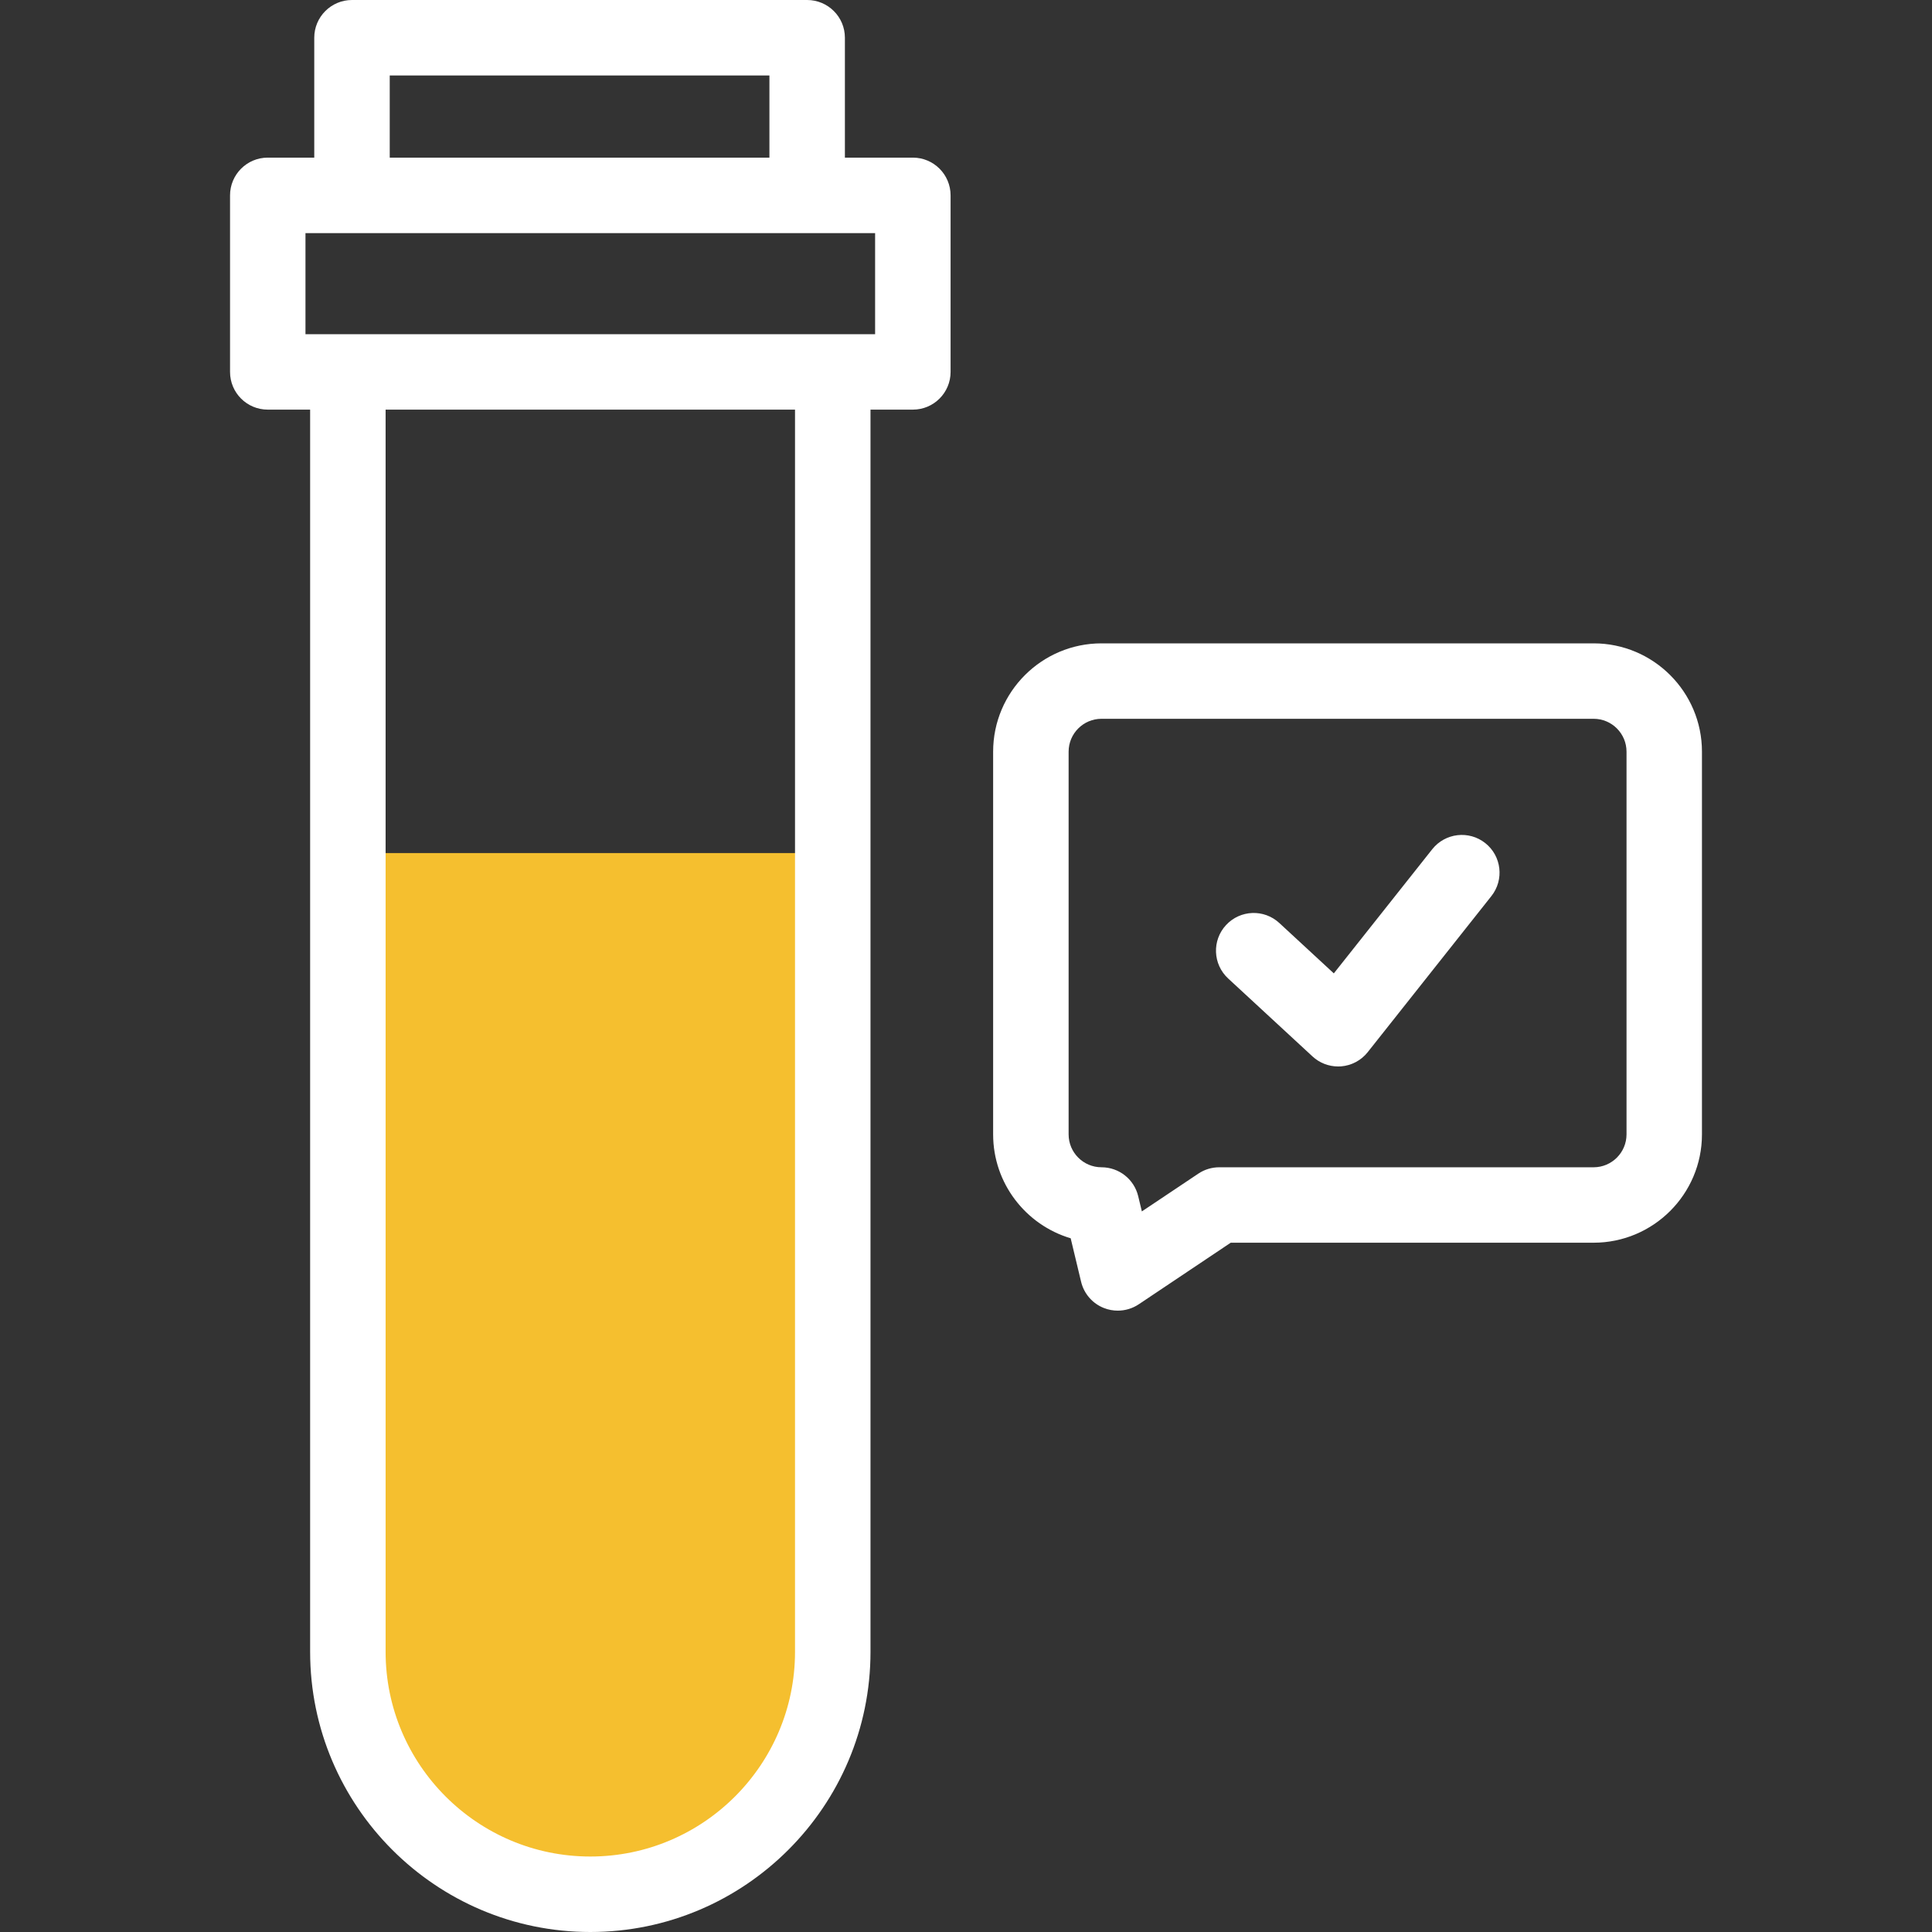 <svg width="44" height="44" viewBox="0 0 44 44" fill="none" xmlns="http://www.w3.org/2000/svg">
<rect x="0" y="0" width="44" height="44" fill="#333333" stroke="none"/>
<path d="M7.922 19.428V37.614C7.922 40.666 10.395 43.141 13.444 43.141C16.494 43.141 18.965 40.666 18.965 37.614V19.428H7.922Z" fill="#F5BF2F"/>
<path d="M20.79 3.59H19.242V0.859C19.242 0.385 18.857 0 18.382 0H8.016C7.542 0 7.157 0.385 7.157 0.859V3.59H6.098C5.623 3.59 5.239 3.975 5.239 4.45V8.47C5.239 8.945 5.623 9.329 6.098 9.329H7.063V37.619C7.063 41.138 9.926 44 13.444 44C16.962 44 19.825 41.138 19.825 37.619V9.329H20.79C21.264 9.329 21.649 8.945 21.649 8.47V4.45C21.649 3.975 21.265 3.59 20.79 3.59ZM8.876 1.719H17.523V3.59H8.876V1.719ZM18.106 37.619C18.106 40.19 16.015 42.281 13.444 42.281C10.873 42.281 8.782 40.19 8.782 37.619V9.329H18.106V37.619ZM19.93 7.611H6.957V5.309H19.93V7.611Z" fill="white"/>
<path d="M36.293 14.652H25.086C23.726 14.652 22.618 15.758 22.618 17.119V25.835C22.618 26.952 23.364 27.898 24.384 28.201L24.621 29.19C24.686 29.463 24.881 29.688 25.143 29.79C25.245 29.83 25.351 29.849 25.457 29.849C25.625 29.849 25.791 29.8 25.935 29.704L28.029 28.302H36.293C37.654 28.302 38.761 27.196 38.761 25.835V17.119C38.761 15.758 37.654 14.652 36.293 14.652ZM37.043 25.835C37.043 26.248 36.706 26.584 36.294 26.584H27.768C27.598 26.584 27.432 26.634 27.291 26.729L26.005 27.589L25.922 27.243C25.829 26.856 25.484 26.584 25.086 26.584C24.673 26.584 24.337 26.248 24.337 25.835V17.119C24.337 16.706 24.673 16.37 25.086 16.37H36.294C36.707 16.37 37.043 16.706 37.043 17.119V25.835Z" fill="white"/>
<path d="M33.826 19.201C33.454 18.906 32.913 18.969 32.618 19.341L30.377 22.168L29.136 21.021C28.787 20.698 28.244 20.72 27.922 21.068C27.599 21.417 27.621 21.96 27.969 22.283L29.892 24.06C30.051 24.207 30.259 24.288 30.475 24.288C30.497 24.288 30.519 24.287 30.541 24.286C30.78 24.267 31 24.15 31.148 23.963L33.965 20.408C34.26 20.036 34.198 19.496 33.826 19.201Z" fill="white"/>
</svg>

